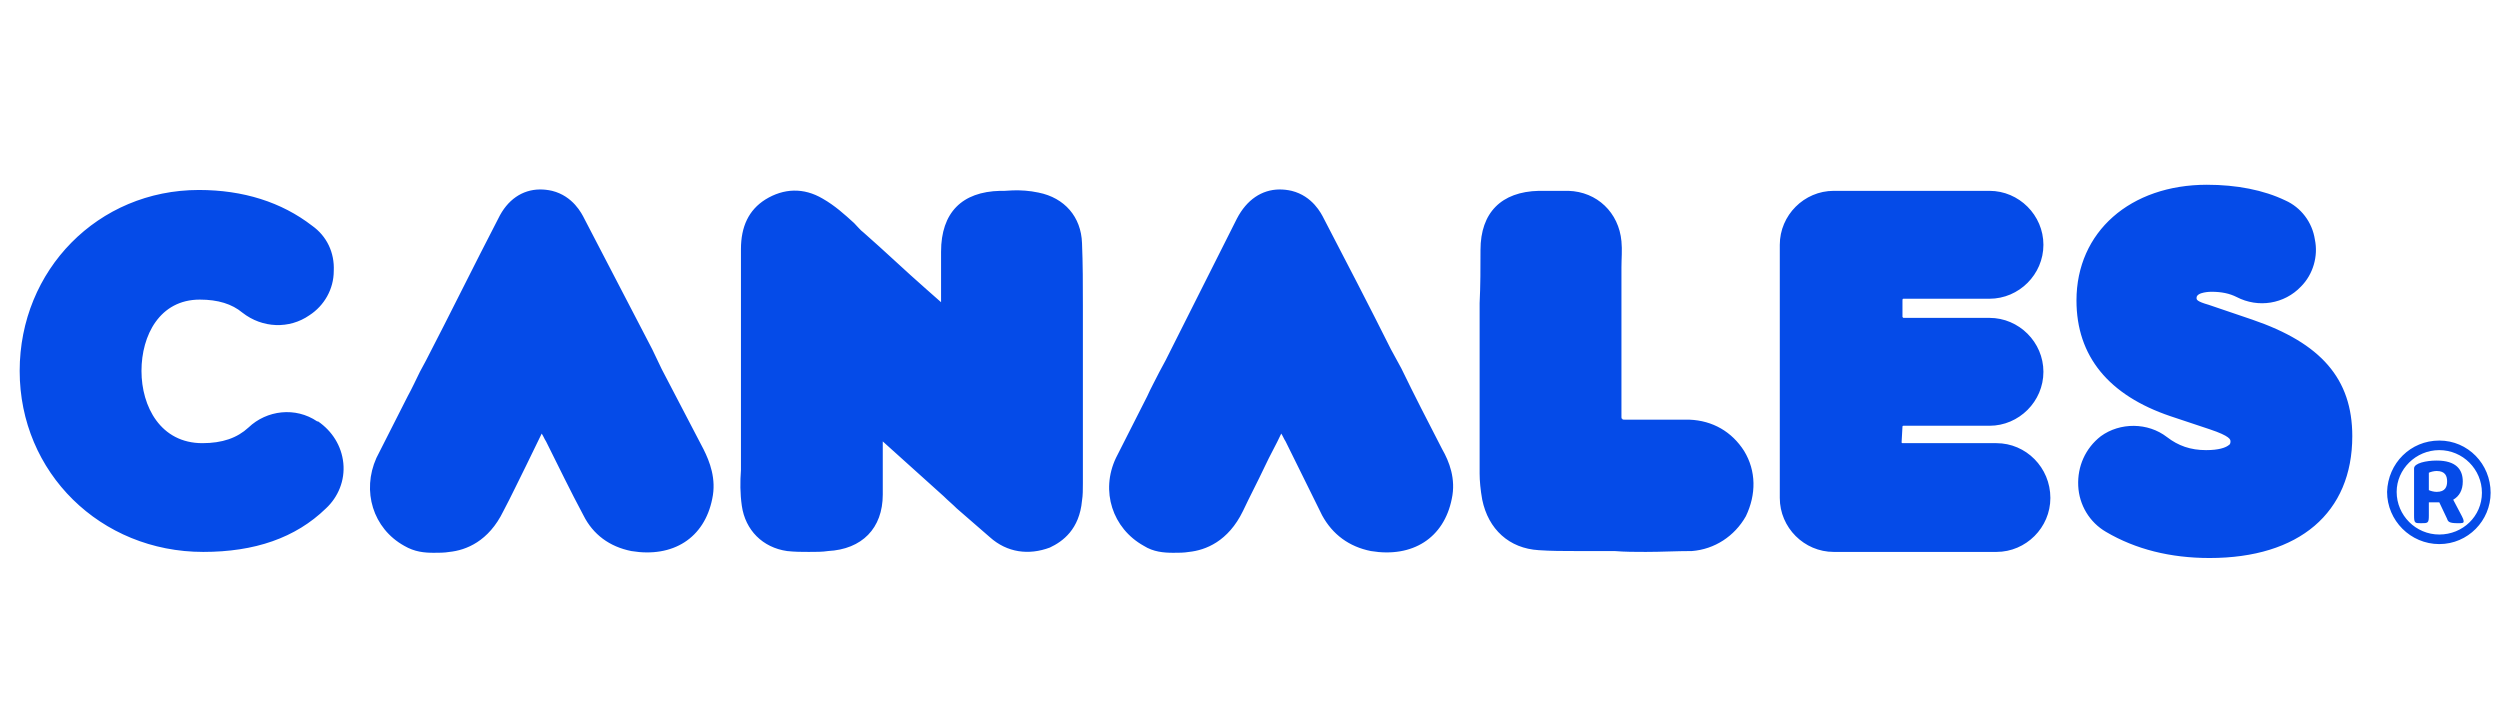 <?xml version="1.0" encoding="UTF-8" standalone="no"?>
<!-- Generator: Adobe Illustrator 21.0.0, SVG Export Plug-In . SVG Version: 6.00 Build 0)  -->

<svg
   version="1.1"
   id="Capa_1"
   x="0px"
   y="0px"
   viewBox="0 0 948.1 270.9"
   style="enable-background:new 0 0 948.1 270.9;"
   xml:space="preserve"
   sodipodi:docname="canales.svg"
   inkscape:version="1.3.2 (091e20e, 2023-11-25, custom)"
   xmlns:inkscape="http://www.inkscape.org/namespaces/inkscape"
   xmlns:sodipodi="http://sodipodi.sourceforge.net/DTD/sodipodi-0.dtd"
   xmlns="http://www.w3.org/2000/svg"
   xmlns:svg="http://www.w3.org/2000/svg"><defs
   id="defs8"><clipPath
     clipPathUnits="userSpaceOnUse"
     id="clipEmfPath1"><path
       d="  M 386,45.333   C 386,65.333 386,85.667 386,105.667   C 386,108 386,110 385.667,112   C 385.333,117.333 383,122 377.667,124   C 371.667,126.667 366.333,125.667 361.333,121.667   C 355.333,116.333 349.667,111 344,106   C 333.667,96.667 323.333,87.667 313,78.333   C 312.333,77.667 311.667,76.667 310.333,77   C 309,77.667 309.333,79 309.333,80   C 309.333,90 309.333,100 309.333,110   C 309.333,119.667 304.333,124.667 295,125.333   C 290,125.667 285,125.667 280.333,125   C 273.667,124.333 269.333,120 268.667,113.333   C 268,107.667 268.333,101.667 268.333,95.667   C 268.333,84.667 268.333,73.667 268.333,62.667   C 268.333,47.333 268.333,31.667 268.333,16.333   C 268.333,10.667 269.667,6 274.333,3   C 279.333,-0.333 284.667,-0.333 289.667,2.667   C 295.333,5.667 299.667,10.667 304.333,14.667   C 316.667,26 329,37 341.333,48.333   C 342.333,49 343,50 344,49.333   C 345,49 345,47.667 345,46.667   C 345,37 345,27 345,17   C 345,6 350,0.667 361.333,0.333   C 365.667,0.333 370,0 374.333,1   C 381.333,2.333 385.333,6.667 385.667,14   C 386,24.333 386,34.667 386,45.333   z  M 702.333,75.667   C 703.667,75.667 704.667,75.667 705.667,75.667   C 715,75.667 724,76.333 733.333,76   C 740.667,75.667 746,70 746,63   C 746.333,55.333 740.333,49.667 732,49.667   C 724.333,49.333 716.333,49.667 708.333,49.667   C 705.667,49.667 703,49.667 700.667,49.333   C 697.667,49 696,46.667 696,44   C 695.667,41.333 697.667,39 700.333,38.667   C 701.333,38.333 702.667,38.333 704,38.333   C 712.667,38 721.333,38.667 730,38   C 743,36.667 750.333,21.333 743.333,10   C 739.333,3.333 733,1 725.333,1   C 710.667,1 696.333,1 681.667,1   C 677,1 672.333,1 667.667,1.333   C 661.667,1.667 657.333,5.333 655.333,11   C 654.667,13.333 654.667,16.333 654.667,19   C 654.667,43 654.667,66.667 654.667,90.667   C 654.667,97.667 654.667,104.333 654.667,111   C 655,120.667 660.333,125.667 670,125.667   C 679.667,125.667 689.333,125.667 698.667,125.667   C 709,125.667 719.333,126.333 729.667,125.667   C 736.667,125 743,119.667 745.333,112.333   C 747.333,105.667 745,97.667 739.667,93.333   C 735.333,89.667 730,88.667 724.333,88.667   C 717,88.667 709.667,88.667 702.333,88.667   C 698,88.667 695.667,86 695.667,82.333   C 695.667,78.333 698.333,76 702.333,75.667   z  M 806,38.333   C 811.667,38.333 817.333,38.333 823,38.333   C 829,38.333 835,38.667 841,37.667   C 853.333,35.333 860.667,22.333 856.667,10.667   C 854.333,4.333 849,1.333 841,1.333   C 833.333,1.333 825.667,1.333 818.333,1.333   C 814.333,1.333 810.333,1.333 806.333,1.333   C 801,1.333 796,1 791,1.667   C 778,4 766.667,17.333 766.333,31.333   C 766,42 766,52.667 766.333,63   C 766.333,71 771.333,76.333 779.333,77   C 783,77.333 786.667,77.333 790.333,77   C 799.333,77 808.667,77.333 817.667,77.667   C 822,77.667 824,80 823.333,83.667   C 823,87 821,88.333 817.333,88.667   C 813,88.667 808.333,88.667 804,88.667   C 797,88.667 790.333,88 783.333,89   C 774,90.667 768,97 766.333,106   C 764.333,119 771.333,126 783,125.667   C 797,125.333 811.333,125.667 825.667,125.667   C 828.333,125.667 831,125.333 834,124.667   C 845.333,122.667 855.667,109.333 857,98.333   C 858.333,86.667 857.333,75 857.333,63.333   C 857.333,60 856,57 854,54.667   C 850.667,50.667 846,49.667 841,49.667   C 835.333,49.667 829.333,50 823.333,49.667   C 817.333,49.667 811.333,49.667 805.333,49.333   C 801,49 799,45.667 800.333,42   C 801.333,39.333 803.333,38.333 806,38.333   z  M 62,37   C 69,36.667 75.333,38.333 81,42   C 86.667,45.667 93,47.667 99.667,47.667   C 106,48 110.667,45 113.333,39.333   C 116,33.667 115,28.667 111,24.333   C 103.667,16.333 95,10.667 85,7.333   C 52.333,-3.333 18,12.333 5.333,44   C -3.333,65 -1,85.333 11.667,104   C 24.333,122.333 42.333,131 61.667,131.667   C 74,131.667 84,129.333 92.667,125   C 99.667,121.333 106.333,117.333 111.333,111   C 114,107.667 115.333,104 114.333,99.667   C 112.667,91.667 106.667,87.333 98,88   C 91.333,88.333 85.667,91 80,94.333   C 68.333,100.667 57,100.667 46.333,92.667   C 35.667,85 31.667,74.333 34,61.333   C 36.667,48.333 48.667,38 62,37   z  M 498.667,57.667   C 490,41 481.333,24.333 473,7.667   C 471,4.333 468.667,1.333 464.667,0.333   C 459.333,-1 454.667,1.667 451.667,7.667   C 441.667,27.333 431.667,47 421.667,66.333   C 416.333,77.333 410.333,88.333 405.333,99.333   C 400.667,109 404.333,119.333 413,124.333   C 417.333,126.667 421.667,126.333 426.333,125.667   C 433.667,124.667 438.667,120.333 441.667,113.667   C 448.333,100.667 454.667,87.667 461,74.667   C 461.333,74 461.333,73 462.667,72.667   C 463,73.333 463.667,74.333 464,75   C 470.667,88.333 477.333,102 484,115   C 487,120.667 491.667,124.333 497.667,125.333   C 509.333,127.333 518.667,123.333 521.333,110.667   C 522.333,105.333 520.667,100.667 518.333,96   C 511.667,83.333 505.333,70.333 498.667,57.667   z  M 616.667,89   C 608.333,88.667 600.333,88.667 592,88.667   C 586.667,88.667 584.333,86.333 584.333,81   C 584.333,63 584.333,45.333 584.333,27.333   C 584.333,23 584.333,18.667 584,14   C 583.333,6.333 578,1.333 570.333,1   C 566.667,1 562.667,1 559,1   C 548.667,1.333 543.333,6.667 543.333,17   C 543.333,31.667 543.333,46.333 543.333,60.667   C 543.333,74.667 543.333,88.667 543.333,102.667   C 543.333,105.667 543.333,108.333 544,111.333   C 545.667,119.667 551.333,125 559.667,125.333   C 565.333,126 570.667,125.667 576.333,125.667   C 590,125.667 603.667,126.333 617.667,125.667   C 631.333,125 639.333,109 632,97.667   C 628.667,92 623,89 616.667,89   z  M 227.667,62.333   C 219,46 210.333,29.333 201.667,12.667   C 200,9 197.667,6.333 193.667,5.333   C 188,3.667 183.667,6.333 180.333,12.333   C 170.333,32 160.667,51.667 150.667,71.333   C 145,82 139.333,93 134,104   C 129.667,113.667 133,124 142,129   C 146.333,131.333 150.667,131 155.333,130.333   C 162.667,129.667 167.333,125 170.667,118.333   C 177,105.333 183.667,92.333 190,79.333   C 190.333,78.667 190.333,77.667 191.667,77.333   C 192,78.333 192.333,79 193,80   C 199.667,93.333 206.333,106.667 213,120   C 216,125.333 220.667,129 226.667,130   C 238.333,132 247.667,128 250.333,115.333   C 251.333,110 249.667,105.333 247.333,100.667   C 240.667,88 234,75.333 227.667,62.333   z"
       id="path1-2" /></clipPath><pattern
     id="EMFhbasepattern"
     patternUnits="userSpaceOnUse"
     width="6"
     height="6"
     x="0"
     y="0" /><pattern
     id="EMFhbasepattern-0"
     patternUnits="userSpaceOnUse"
     width="6"
     height="6"
     x="0"
     y="0" /><pattern
     id="EMFhbasepattern-6"
     patternUnits="userSpaceOnUse"
     width="6"
     height="6"
     x="0"
     y="0" /></defs><sodipodi:namedview
   id="namedview8"
   pagecolor="#ffffff"
   bordercolor="#000000"
   borderopacity="0.25"
   inkscape:showpageshadow="2"
   inkscape:pageopacity="0.0"
   inkscape:pagecheckerboard="0"
   inkscape:deskcolor="#d1d1d1"
   inkscape:zoom="0.93898056"
   inkscape:cx="490.42549"
   inkscape:cy="208.20452"
   inkscape:window-width="1920"
   inkscape:window-height="1017"
   inkscape:window-x="-8"
   inkscape:window-y="-8"
   inkscape:window-maximized="1"
   inkscape:current-layer="Capa_1" />
<style
   type="text/css"
   id="style1">
	.st0{fill:#00E5B5;}
</style>

<path
   id="path1"
   style="fill:#054be8;fill-opacity:1;fill-rule:nonzero;stroke:none;stroke-width:0.99"
   d="m 836.976,70.067 c -29.036,0 -49.494,17.816 -49.494,43.883 0,21.117 12.208,35.966 35.636,43.885 l 14.848,4.949 c 7.919,2.64 7.919,3.959 7.919,4.619 0,1.32 -0.66,1.321 -0.99,1.651 -0.99,0.66 -3.298,1.649 -8.248,1.649 -5.939,0 -10.559,-1.65 -14.848,-4.949 -7.259,-5.609 -17.818,-5.61 -25.077,-0.331 -5.939,4.619 -8.908,11.549 -8.578,18.808 0.33,7.259 4.289,13.86 10.558,17.489 11.219,6.599 24.416,9.899 39.264,9.899 33.986,0 54.114,-17.159 54.114,-46.195 0,-21.777 -11.879,-35.305 -37.946,-44.214 l -16.497,-5.609 c -4.619,-1.32 -4.621,-1.981 -4.621,-2.641 0,-2.31 5.611,-2.308 5.611,-2.308 3.959,0 6.928,0.66 9.568,1.98 8.249,4.289 18.147,2.64 24.416,-3.959 4.619,-4.619 6.6,-11.549 5.28,-17.818 -0.99,-6.599 -5.28,-12.208 -11.219,-14.848 -8.249,-3.959 -18.478,-5.939 -29.696,-5.939 z m -632.287,1.784 c -6.603,0.091 -12.266,3.845 -15.751,11.084 -9.239,17.818 -18.147,35.964 -27.386,53.782 l -2.31,4.29 c -1.65,3.3 -2.969,6.27 -4.619,9.239 -3.959,7.919 -7.919,15.507 -11.879,23.426 -5.609,12.538 -1.32,26.726 10.558,33.325 3.959,2.31 7.59,2.641 11.219,2.641 1.98,0 3.96,-6.5e-4 5.939,-0.331 6.269,-0.66 14.848,-3.959 20.457,-15.507 2.97,-5.609 5.609,-11.219 8.578,-17.158 1.98,-3.959 3.959,-8.25 5.939,-12.209 0.66,0.99 0.991,1.98 1.651,2.97 4.619,9.239 9.238,18.808 14.187,28.047 3.63,7.259 9.899,11.878 18.148,13.528 15.838,2.64 27.716,-4.949 30.686,-19.797 1.65,-7.589 -0.991,-14.188 -3.3,-18.808 -5.279,-10.229 -10.559,-20.127 -15.838,-30.356 l -3.629,-7.588 C 238.762,115.931 230.183,99.433 221.604,82.936 c -0.99,-1.98 -4.29,-8.58 -12.209,-10.56 -1.609,-0.371 -3.182,-0.545 -4.706,-0.524 z m 280.463,0 c -6.612,0.091 -12.326,3.845 -16.08,11.084 -8.909,17.818 -18.148,35.964 -27.057,53.782 l -2.308,4.29 c -1.65,3.3 -3.301,6.27 -4.621,9.239 -3.959,7.919 -7.919,15.507 -11.879,23.426 -5.939,12.538 -1.319,26.726 10.56,33.325 3.63,2.31 7.588,2.641 11.217,2.641 1.98,0 3.959,-6.5e-4 5.939,-0.331 6.269,-0.66 14.849,-3.959 20.459,-15.507 2.64,-5.609 5.608,-11.219 8.248,-16.828 1.98,-4.289 4.29,-8.25 6.27,-12.54 0.66,0.99 0.989,1.98 1.649,2.97 4.619,9.239 9.239,18.808 13.858,28.047 3.959,7.259 10.23,11.878 18.479,13.528 15.838,2.64 27.717,-4.949 30.686,-19.797 1.65,-7.589 -0.991,-14.188 -3.631,-18.808 -5.279,-10.229 -10.558,-20.457 -15.507,-30.686 l -3.959,-7.258 c -8.249,-16.498 -16.827,-32.996 -25.406,-49.494 -0.99,-1.98 -4.29,-8.58 -12.209,-10.56 -1.609,-0.371 -3.182,-0.545 -4.708,-0.524 z M 75.433,72.047 c -38.275,0 -67.973,30.355 -67.973,68.63 0,38.605 30.687,68.632 69.622,68.632 19.468,0 34.976,-5.279 46.524,-16.497 4.619,-4.289 7.258,-10.559 6.599,-17.158 -0.66,-6.599 -4.289,-12.208 -9.568,-15.838 h -0.331 c -8.249,-5.609 -19.136,-4.289 -26.065,2.31 -4.289,3.959 -9.9,5.939 -17.489,5.939 -15.838,0 -23.096,-13.86 -23.096,-27.388 0,-13.528 6.928,-27.055 22.106,-27.055 6.929,0 12.209,1.65 16.169,4.949 7.589,5.939 17.817,6.269 25.406,0.99 5.609,-3.63 9.239,-9.899 9.239,-16.828 0.33,-6.929 -2.64,-13.199 -8.25,-17.158 C 106.778,76.666 92.261,72.047 75.433,72.047 Z M 384.005,72.202 c -1.031,0.031 -2.042,0.092 -3.031,0.174 h -1.649 c -14.518,0.33 -22.438,8.25 -22.438,23.098 v 10.558 8.58 c -1.98,-1.65 -3.629,-3.3 -5.609,-4.949 -7.919,-6.929 -15.838,-14.519 -23.757,-21.449 -1.32,-0.99 -2.309,-2.309 -3.629,-3.629 -3.63,-3.3 -7.259,-6.6 -11.879,-9.239 -7.259,-4.289 -14.848,-3.959 -21.777,0.331 -6.269,3.959 -9.239,10.229 -9.239,18.808 v 32.996 13.197 9.57 23.096 4.949 c -0.33,4.289 -0.329,8.91 0.331,13.53 1.32,9.239 7.918,15.837 17.157,17.157 2.97,0.33 5.61,0.331 8.25,0.331 2.64,0 5.28,-6.5e-4 7.26,-0.331 12.868,-0.66 20.787,-8.578 20.787,-21.447 V 167.404 c 7.589,6.929 15.507,13.858 23.096,20.787 1.65,1.65 3.3,2.971 4.949,4.621 4.289,3.63 8.25,7.259 12.54,10.889 6.599,5.939 14.848,6.929 22.767,3.959 4.949,-2.31 11.217,-6.929 12.207,-17.818 0.33,-1.98 0.331,-4.291 0.331,-6.6 v -60.052 -7.26 c 0,-7.919 -6.5e-4,-15.838 -0.331,-23.757 -0.33,-9.899 -6.599,-17.157 -16.497,-19.136 -3.465,-0.742 -6.744,-0.928 -9.837,-0.835 z m 199.562,0.174 c -14.188,0.33 -22.106,8.25 -22.106,22.438 0,6.599 -6.4e-4,13.527 -0.331,20.126 v 23.098 10.889 30.686 c 0,2.64 0.33,6.269 0.99,9.899 2.31,11.219 10.228,18.478 21.447,19.138 4.619,0.33 9.569,0.329 13.858,0.329 h 2.97 11.879 c 3.959,0.33 7.919,0.331 11.879,0.331 5.939,0 11.55,-0.331 17.489,-0.331 8.579,-0.66 16.167,-5.608 20.457,-13.197 3.959,-8.249 3.96,-17.158 -0.659,-24.747 -4.619,-7.259 -11.879,-11.549 -20.787,-11.879 h -17.818 -6.6 c -0.66,0 -0.99,-6.4e-4 -0.99,-0.331 -0.33,0 -0.329,-0.329 -0.329,-0.659 v -53.125 -3.629 c 0,-3.3 0.33,-6.599 0,-9.899 -0.99,-10.889 -9.239,-18.808 -20.128,-19.138 z m 111.856,0 c -11.219,0 -20.457,9.24 -20.457,20.459 v 96.018 c 0,11.219 9.238,20.457 20.457,20.457 h 61.703 c 11.219,0 20.457,-9.238 20.457,-20.457 0,-11.549 -9.238,-20.787 -20.457,-20.787 h -35.305 -0.331 c -0.33,0 -0.331,-0.331 -0.331,-0.331 l 0.331,-5.939 c 0,0 6.4e-4,-0.331 0.331,-0.331 h 32.666 c 11.219,0 20.457,-9.238 20.457,-20.457 0,-11.219 -9.238,-20.457 -20.457,-20.457 h -32.666 l -0.331,-0.331 v -0.331 -5.939 c 0,-0.33 6.4e-4,-0.659 0.331,-0.659 h 32.666 c 11.219,0 20.457,-9.238 20.457,-20.457 0,-11.219 -9.238,-20.459 -20.457,-20.459 z m 229.651,94.699 c -10.889,0 -19.468,8.578 -19.797,19.467 0,10.889 8.909,19.797 19.797,19.797 10.889,0 19.469,-8.908 19.469,-19.467 0,-10.889 -8.58,-19.797 -19.469,-19.797 z m 0,3.629 c 8.909,0 16.169,7.26 16.169,16.169 0,8.909 -7.26,15.838 -16.169,15.838 -8.909,0 -16.167,-7.26 -16.167,-16.169 0,-8.579 7.258,-15.838 16.167,-15.838 z m -0.99,3.959 c -3.959,0 -8.578,0.99 -8.578,2.97 v 8.25 9.568 c 0,2.97 0.329,2.97 2.639,2.97 2.64,0 2.97,0 2.97,-2.97 v -4.949 h 2.97 0.99 l 2.97,6.27 c 0.33,0.99 0.66,1.649 3.959,1.649 1.65,0 2.31,6.5e-4 2.31,-0.659 0,-0.66 -0.329,-1.32 -0.659,-1.98 l -3.3,-6.27 c 2.31,-1.32 3.629,-3.63 3.629,-6.929 0,-4.619 -2.64,-7.919 -9.899,-7.919 z m 0,3.959 c 3.3,0 3.959,1.98 3.959,3.959 0,1.98 -0.66,3.959 -3.959,3.959 -0.99,0 -2.31,-0.329 -2.97,-0.659 v -6.6 c 0.66,-0.33 1.98,-0.659 2.97,-0.659 z" /></svg>
